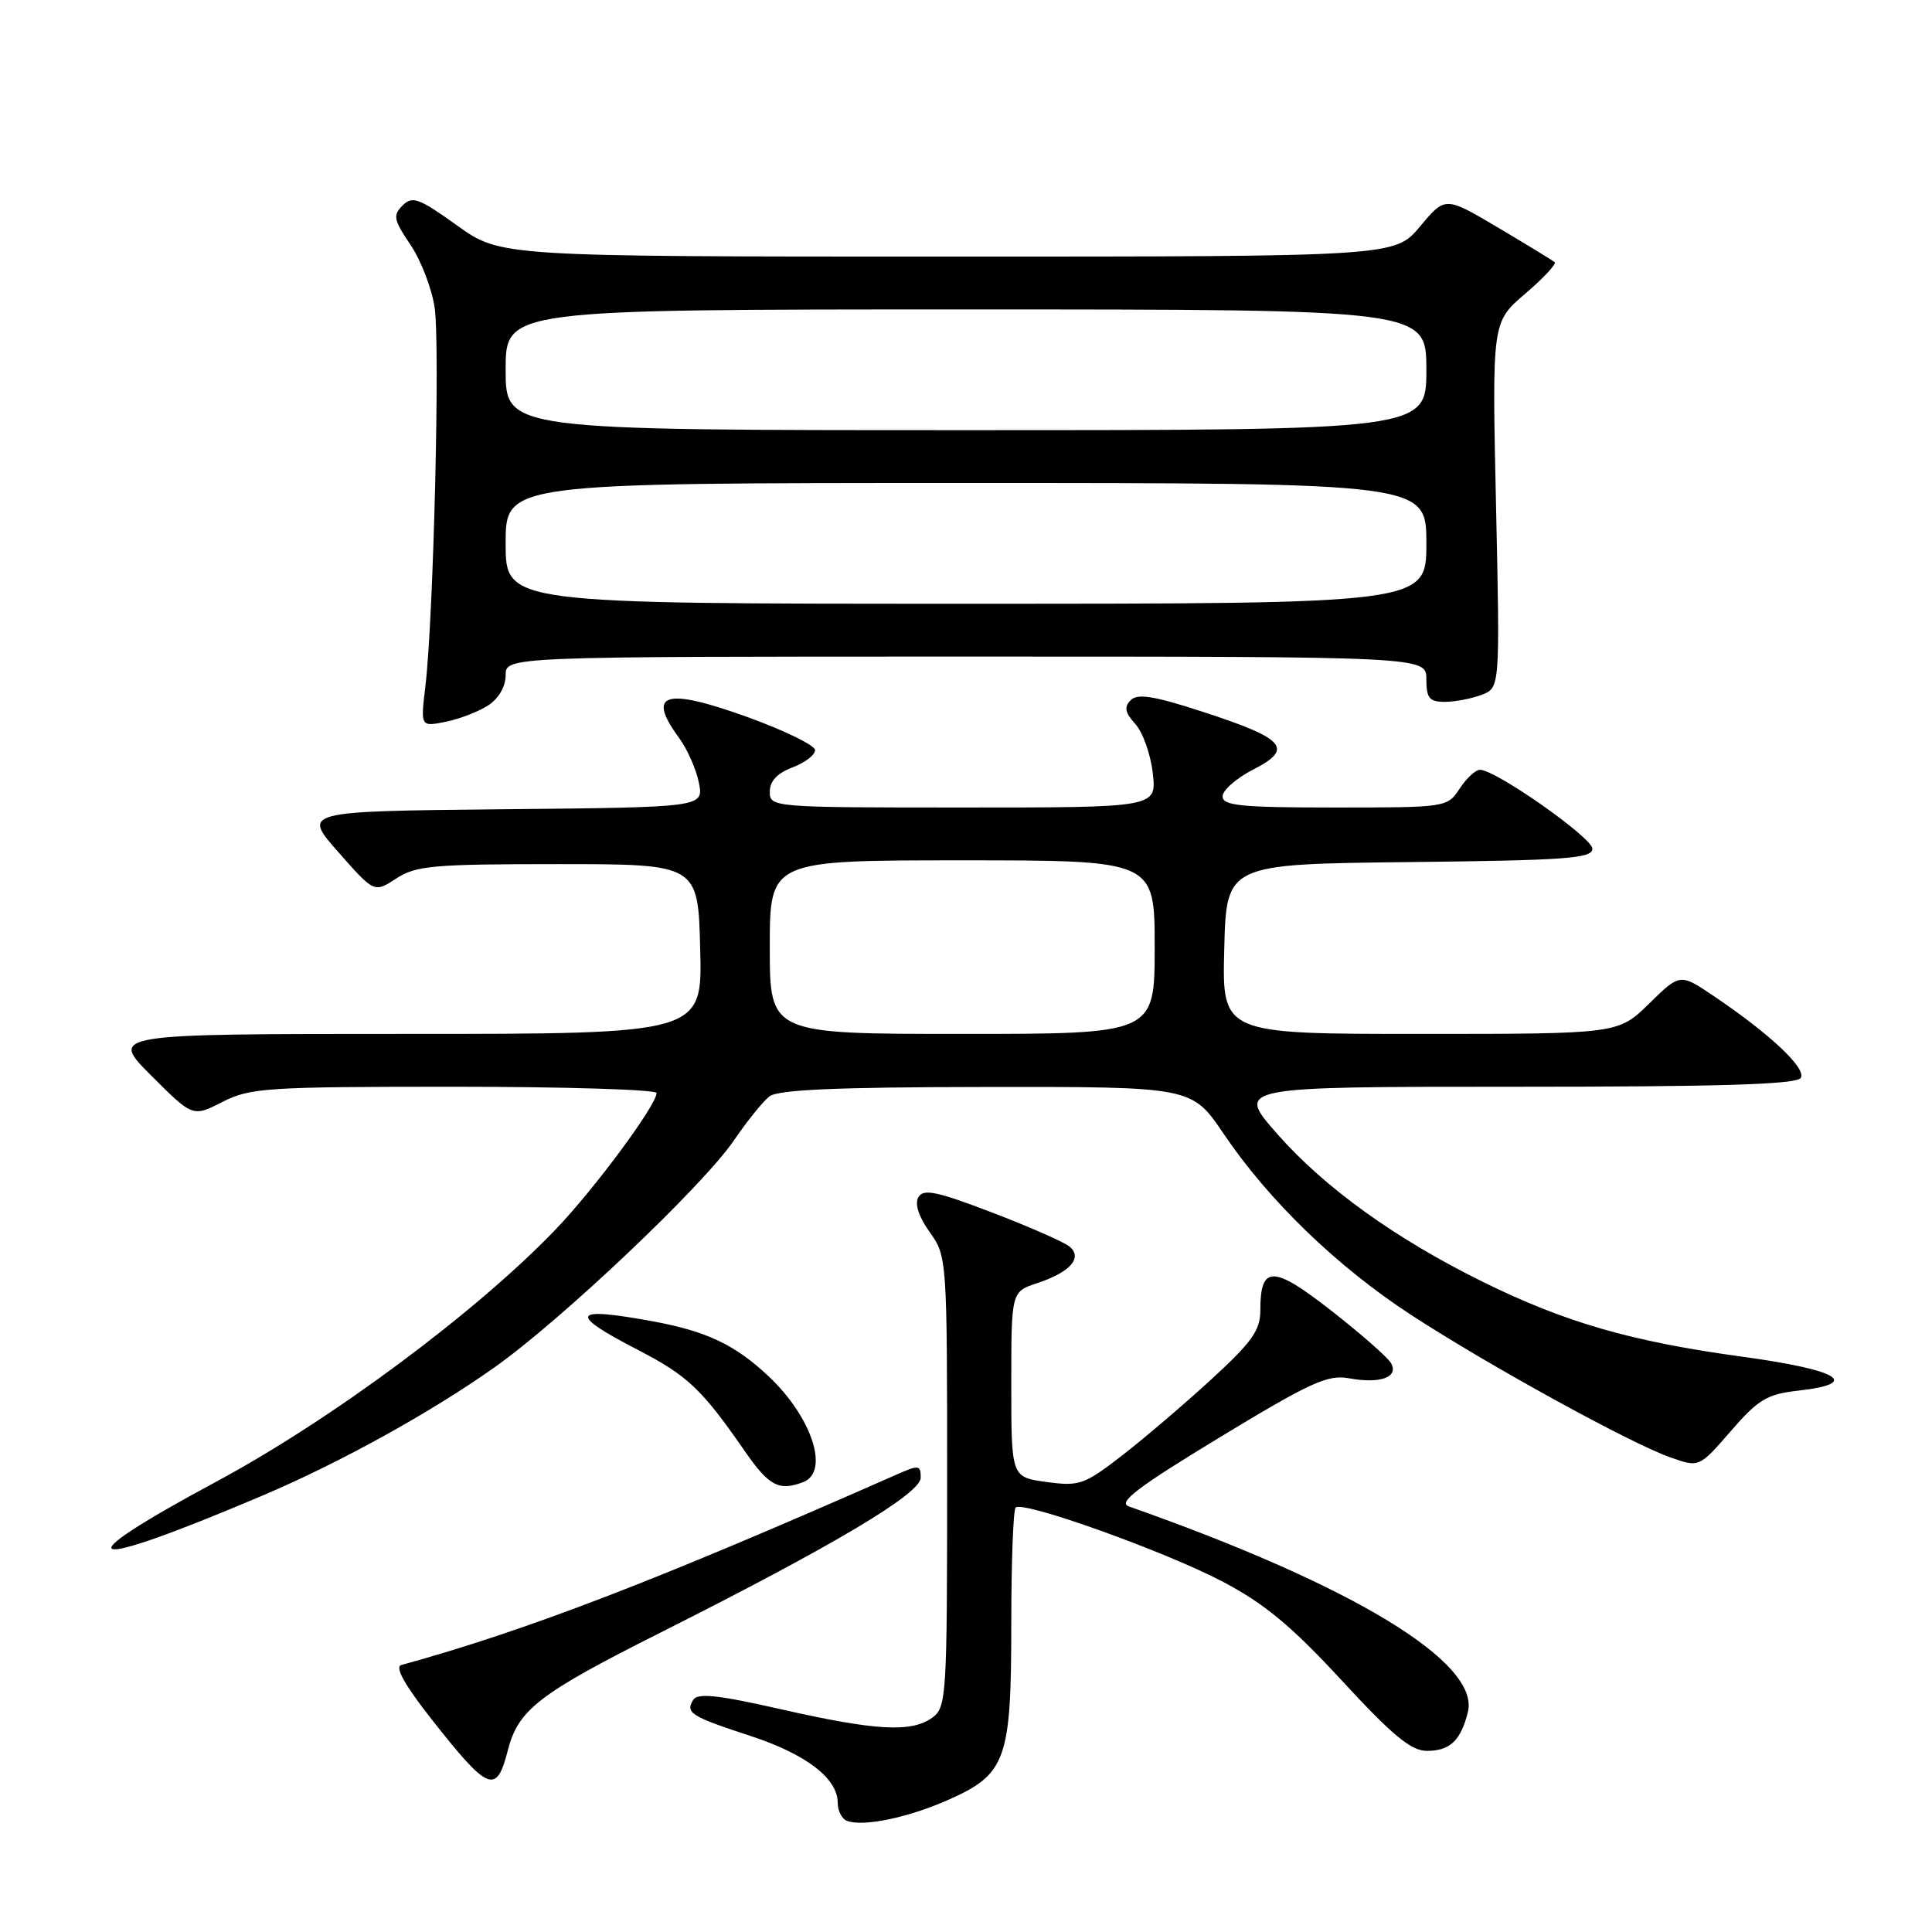 <?xml version="1.0" encoding="UTF-8" standalone="no"?>
<!DOCTYPE svg PUBLIC "-//W3C//DTD SVG 1.1//EN" "http://www.w3.org/Graphics/SVG/1.1/DTD/svg11.dtd" >
<svg xmlns="http://www.w3.org/2000/svg" xmlns:xlink="http://www.w3.org/1999/xlink" version="1.1" viewBox="0 0 256 256">
 <g >
 <path fill="currentColor"
d=" M 125.68 238.48 C 133.32 235.08 134.00 233.19 134.00 215.22 C 134.00 207.03 134.26 200.07 134.58 199.76 C 135.52 198.81 154.35 205.55 162.02 209.58 C 167.55 212.49 171.12 215.45 177.79 222.67 C 184.53 229.98 186.98 232.00 189.08 232.00 C 192.12 232.00 193.55 230.65 194.50 226.87 C 196.15 220.30 179.29 210.07 149.58 199.61 C 148.08 199.08 150.68 197.10 161.58 190.48 C 173.63 183.17 175.94 182.11 178.74 182.63 C 182.90 183.39 185.38 182.49 184.31 180.61 C 183.86 179.84 180.30 176.71 176.39 173.66 C 168.67 167.63 167.00 167.62 167.00 173.61 C 167.00 176.29 165.91 177.82 160.42 182.85 C 156.81 186.16 151.48 190.70 148.58 192.94 C 143.66 196.74 143.00 196.96 138.65 196.37 C 134.00 195.73 134.00 195.73 134.00 183.44 C 134.00 171.16 134.00 171.16 137.42 170.03 C 141.81 168.58 143.50 166.66 141.71 165.17 C 140.98 164.57 136.36 162.54 131.44 160.66 C 124.13 157.86 122.35 157.49 121.69 158.63 C 121.18 159.52 121.73 161.22 123.19 163.26 C 125.48 166.47 125.50 166.78 125.50 196.33 C 125.50 224.70 125.41 226.23 123.56 227.58 C 120.80 229.60 116.08 229.34 103.55 226.50 C 95.10 224.58 92.43 224.30 91.85 225.25 C 90.79 226.96 91.54 227.44 99.44 230.02 C 106.80 232.43 111.00 235.64 111.00 238.87 C 111.00 239.95 111.56 241.04 112.25 241.28 C 114.45 242.08 120.35 240.84 125.68 238.48 Z  M 67.29 231.93 C 68.66 226.54 71.40 224.43 87.47 216.35 C 110.53 204.75 122.00 197.92 122.00 195.80 C 122.00 194.11 121.75 194.08 118.75 195.41 C 86.94 209.45 69.82 216.04 53.16 220.63 C 52.29 220.88 53.64 223.30 57.14 227.75 C 64.74 237.41 65.78 237.83 67.29 231.93 Z  M 35.00 198.08 C 45.17 193.74 57.06 187.17 65.50 181.20 C 74.37 174.93 93.10 157.18 97.24 151.12 C 98.97 148.58 101.09 145.95 101.95 145.28 C 103.08 144.39 110.88 144.05 130.71 144.03 C 157.93 144.00 157.93 144.00 162.15 150.25 C 168.14 159.12 177.24 167.90 187.05 174.28 C 197.33 180.97 216.10 191.28 221.33 193.11 C 225.15 194.46 225.15 194.46 229.34 189.63 C 232.98 185.43 234.13 184.74 238.26 184.27 C 246.72 183.32 243.73 181.52 230.72 179.75 C 216.17 177.76 207.37 175.22 196.50 169.86 C 184.92 164.15 175.52 157.39 169.24 150.25 C 163.74 144.00 163.74 144.00 200.81 144.00 C 228.08 144.00 238.07 143.69 238.61 142.83 C 239.39 141.57 234.54 137.01 227.05 131.96 C 222.61 128.97 222.61 128.97 218.52 132.98 C 214.42 137.00 214.42 137.00 188.18 137.00 C 161.93 137.00 161.93 137.00 162.22 125.75 C 162.50 114.50 162.50 114.50 186.75 114.23 C 207.54 114.00 211.00 113.75 211.00 112.46 C 211.00 111.00 198.19 102.00 196.10 102.00 C 195.52 102.00 194.31 103.12 193.41 104.50 C 191.78 106.98 191.66 107.00 176.88 107.00 C 164.41 107.00 162.00 106.76 162.00 105.52 C 162.00 104.71 163.83 103.11 166.07 101.96 C 171.47 99.21 170.30 97.87 159.41 94.33 C 152.95 92.22 150.74 91.86 149.83 92.77 C 148.92 93.68 149.06 94.41 150.44 95.94 C 151.43 97.03 152.47 99.96 152.75 102.46 C 153.26 107.00 153.26 107.00 127.63 107.00 C 102.31 107.00 102.00 106.97 102.00 104.91 C 102.00 103.51 102.99 102.45 105.00 101.69 C 106.65 101.07 108.00 100.04 108.00 99.40 C 108.00 98.77 103.98 96.80 99.06 95.02 C 88.08 91.06 85.61 91.82 89.99 97.79 C 91.08 99.28 92.26 101.96 92.61 103.73 C 93.24 106.97 93.24 106.97 66.65 107.23 C 40.06 107.50 40.06 107.50 44.83 112.91 C 49.59 118.31 49.59 118.31 52.50 116.41 C 55.10 114.70 57.40 114.50 73.95 114.50 C 92.50 114.50 92.50 114.50 92.78 125.75 C 93.07 137.00 93.07 137.00 53.79 137.00 C 14.52 137.00 14.52 137.00 20.03 142.51 C 25.54 148.02 25.54 148.02 29.48 146.01 C 33.14 144.14 35.36 144.00 60.21 144.00 C 74.95 144.00 87.00 144.38 87.00 144.83 C 87.00 146.42 78.79 157.52 73.65 162.88 C 63.15 173.84 43.92 188.13 28.62 196.35 C 7.80 207.54 10.83 208.36 35.00 198.08 Z  M 106.42 196.39 C 109.97 195.03 107.60 187.79 101.84 182.36 C 97.40 178.19 93.66 176.41 86.55 175.09 C 75.69 173.09 75.18 174.04 84.51 178.86 C 91.12 182.28 92.98 184.04 98.73 192.34 C 101.89 196.91 103.24 197.61 106.42 196.39 Z  M 64.70 93.46 C 66.08 92.56 67.00 90.96 67.00 89.48 C 67.00 87.00 67.00 87.00 128.00 87.00 C 189.00 87.00 189.00 87.00 189.00 90.00 C 189.00 92.51 189.40 93.00 191.43 93.00 C 192.77 93.00 194.97 92.58 196.32 92.07 C 198.76 91.14 198.76 91.14 198.23 66.90 C 197.70 42.67 197.70 42.67 202.10 38.92 C 204.52 36.85 206.27 34.97 206.00 34.74 C 205.72 34.50 202.35 32.44 198.50 30.16 C 191.50 26.01 191.50 26.01 188.17 30.00 C 184.83 34.00 184.83 34.00 125.58 34.00 C 66.33 34.00 66.33 34.00 60.57 29.88 C 55.50 26.24 54.64 25.93 53.34 27.23 C 52.04 28.53 52.16 29.15 54.38 32.42 C 55.76 34.46 57.21 38.20 57.59 40.73 C 58.33 45.67 57.44 81.94 56.37 90.90 C 55.72 96.31 55.72 96.31 59.06 95.64 C 60.89 95.27 63.43 94.29 64.70 93.46 Z  M 102.00 125.50 C 102.00 114.00 102.00 114.00 127.50 114.00 C 153.00 114.00 153.00 114.00 153.00 125.50 C 153.00 137.00 153.00 137.00 127.50 137.00 C 102.00 137.00 102.00 137.00 102.00 125.50 Z  M 67.00 72.00 C 67.00 64.00 67.00 64.00 128.00 64.00 C 189.00 64.00 189.00 64.00 189.00 72.00 C 189.00 80.00 189.00 80.00 128.00 80.00 C 67.00 80.00 67.00 80.00 67.00 72.00 Z  M 67.00 49.00 C 67.00 41.00 67.00 41.00 128.00 41.00 C 189.00 41.00 189.00 41.00 189.00 49.00 C 189.00 57.00 189.00 57.00 128.00 57.00 C 67.00 57.00 67.00 57.00 67.00 49.00 Z "/>
</g>
</svg>
